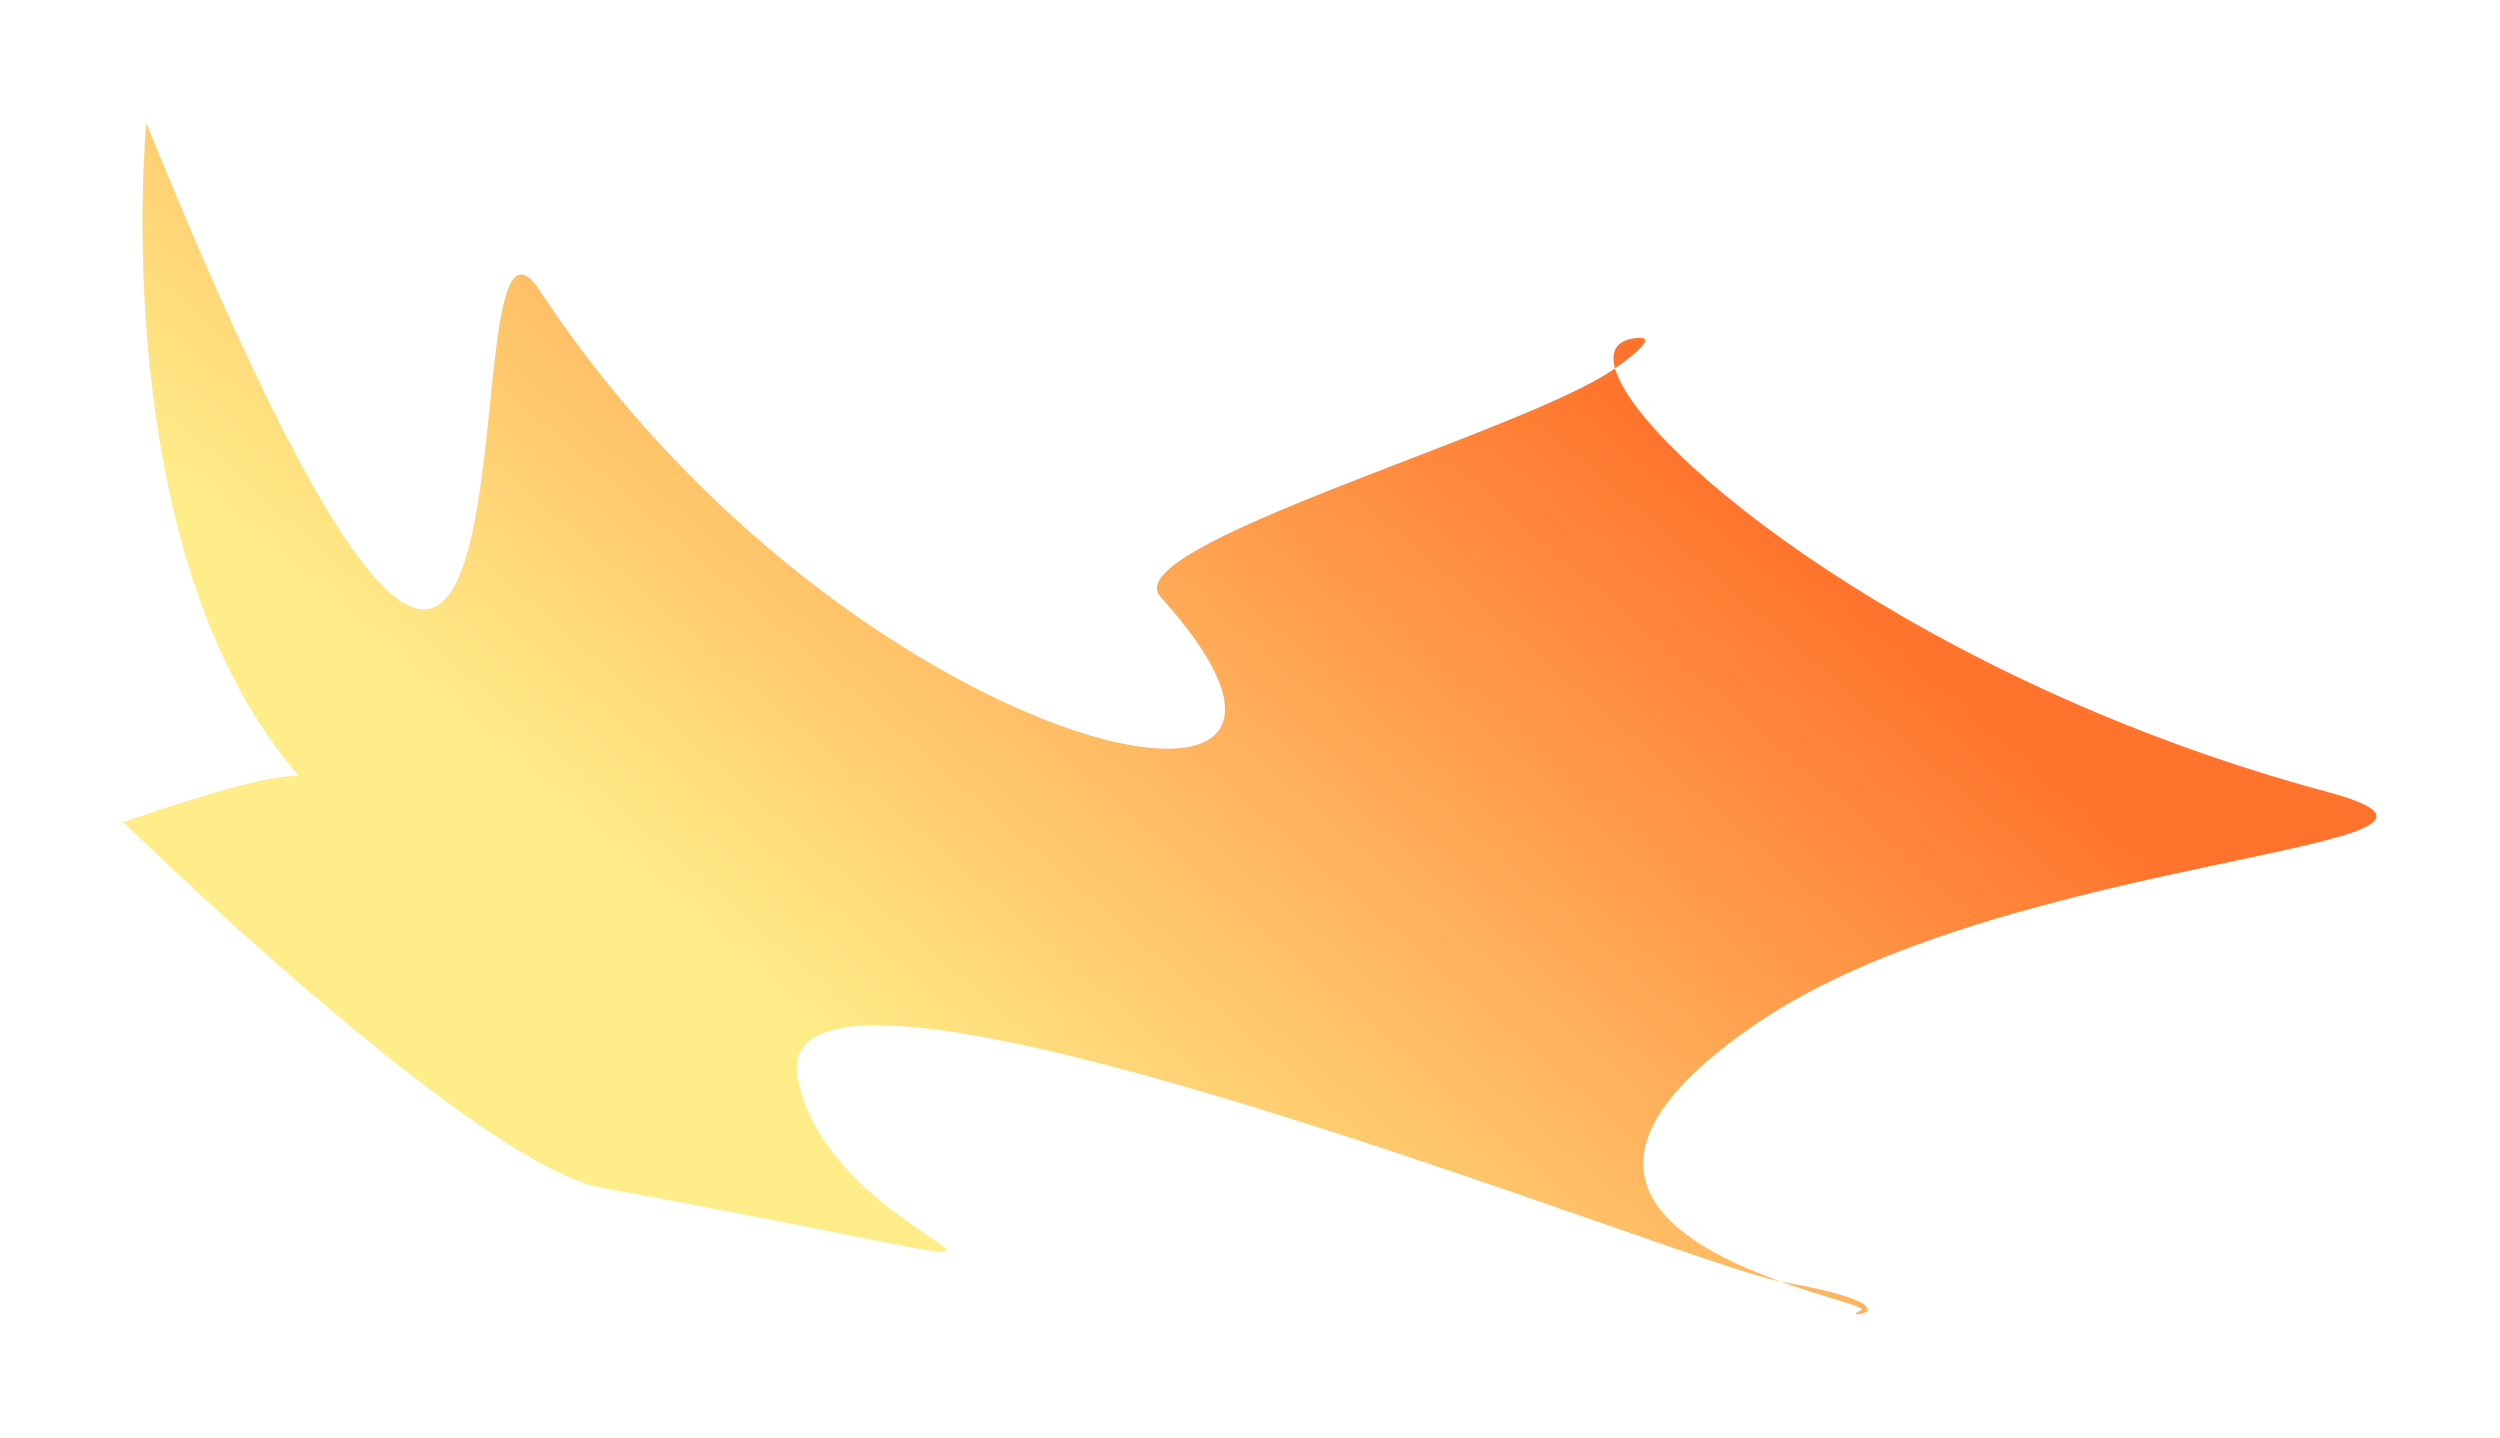 <svg preserveAspectRatio="none" width="100%" height="100%" overflow="visible" style="display: block;" viewBox="0 0 1299 747" fill="none" xmlns="http://www.w3.org/2000/svg">
<g id="D Flare" filter="url(#filter0_f_3074_2899)">
<path d="M309.5 616.566C238.916 598.211 64 427.121 64 427.121C116.182 409.235 141.842 402.92 155.353 403.175C54.328 287.701 76.017 64 76.017 64C302.685 622.07 226.707 69.36 280.5 151.066C441.127 395.041 736 457.566 603 310.066C579.147 283.612 792.612 224.495 839.166 191.424C836.834 183.139 839.475 177.685 847.597 176.056C860.475 173.473 855.105 180.101 839.166 191.424C851.325 234.635 998.726 354.874 1208.98 411.389C1320.19 441.283 1044.11 442.408 913.017 531.619C801.469 607.528 872.224 646.839 925.09 665.846C1003.91 680.07 952.793 686.485 966.926 680.908C971.064 679.276 950.075 674.828 925.09 665.846C874.636 656.74 396 462.566 414.5 560.066C433.129 658.245 630.996 675.38 309.5 616.566Z" fill="url(#paint0_linear_3074_2899)" fill-opacity="0.9"/>
</g>
<defs>
<filter id="filter0_f_3074_2899" x="0" y="0" width="1298.8" height="746.909" filterUnits="userSpaceOnUse" color-interpolation-filters="sRGB">
<feFlood flood-opacity="0" result="BackgroundImageFix"/>
<feBlend mode="normal" in="SourceGraphic" in2="BackgroundImageFix" result="shape"/>
<feGaussianBlur stdDeviation="32" result="effect1_foregroundBlur_3074_2899"/>
</filter>
<linearGradient id="paint0_linear_3074_2899" x1="209.215" y1="579.835" x2="669.582" y2="49.803" gradientUnits="userSpaceOnUse">
<stop offset="0.24" stop-color="#FFEB7C"/>
<stop offset="1" stop-color="#FF6415"/>
</linearGradient>
</defs>
</svg>
